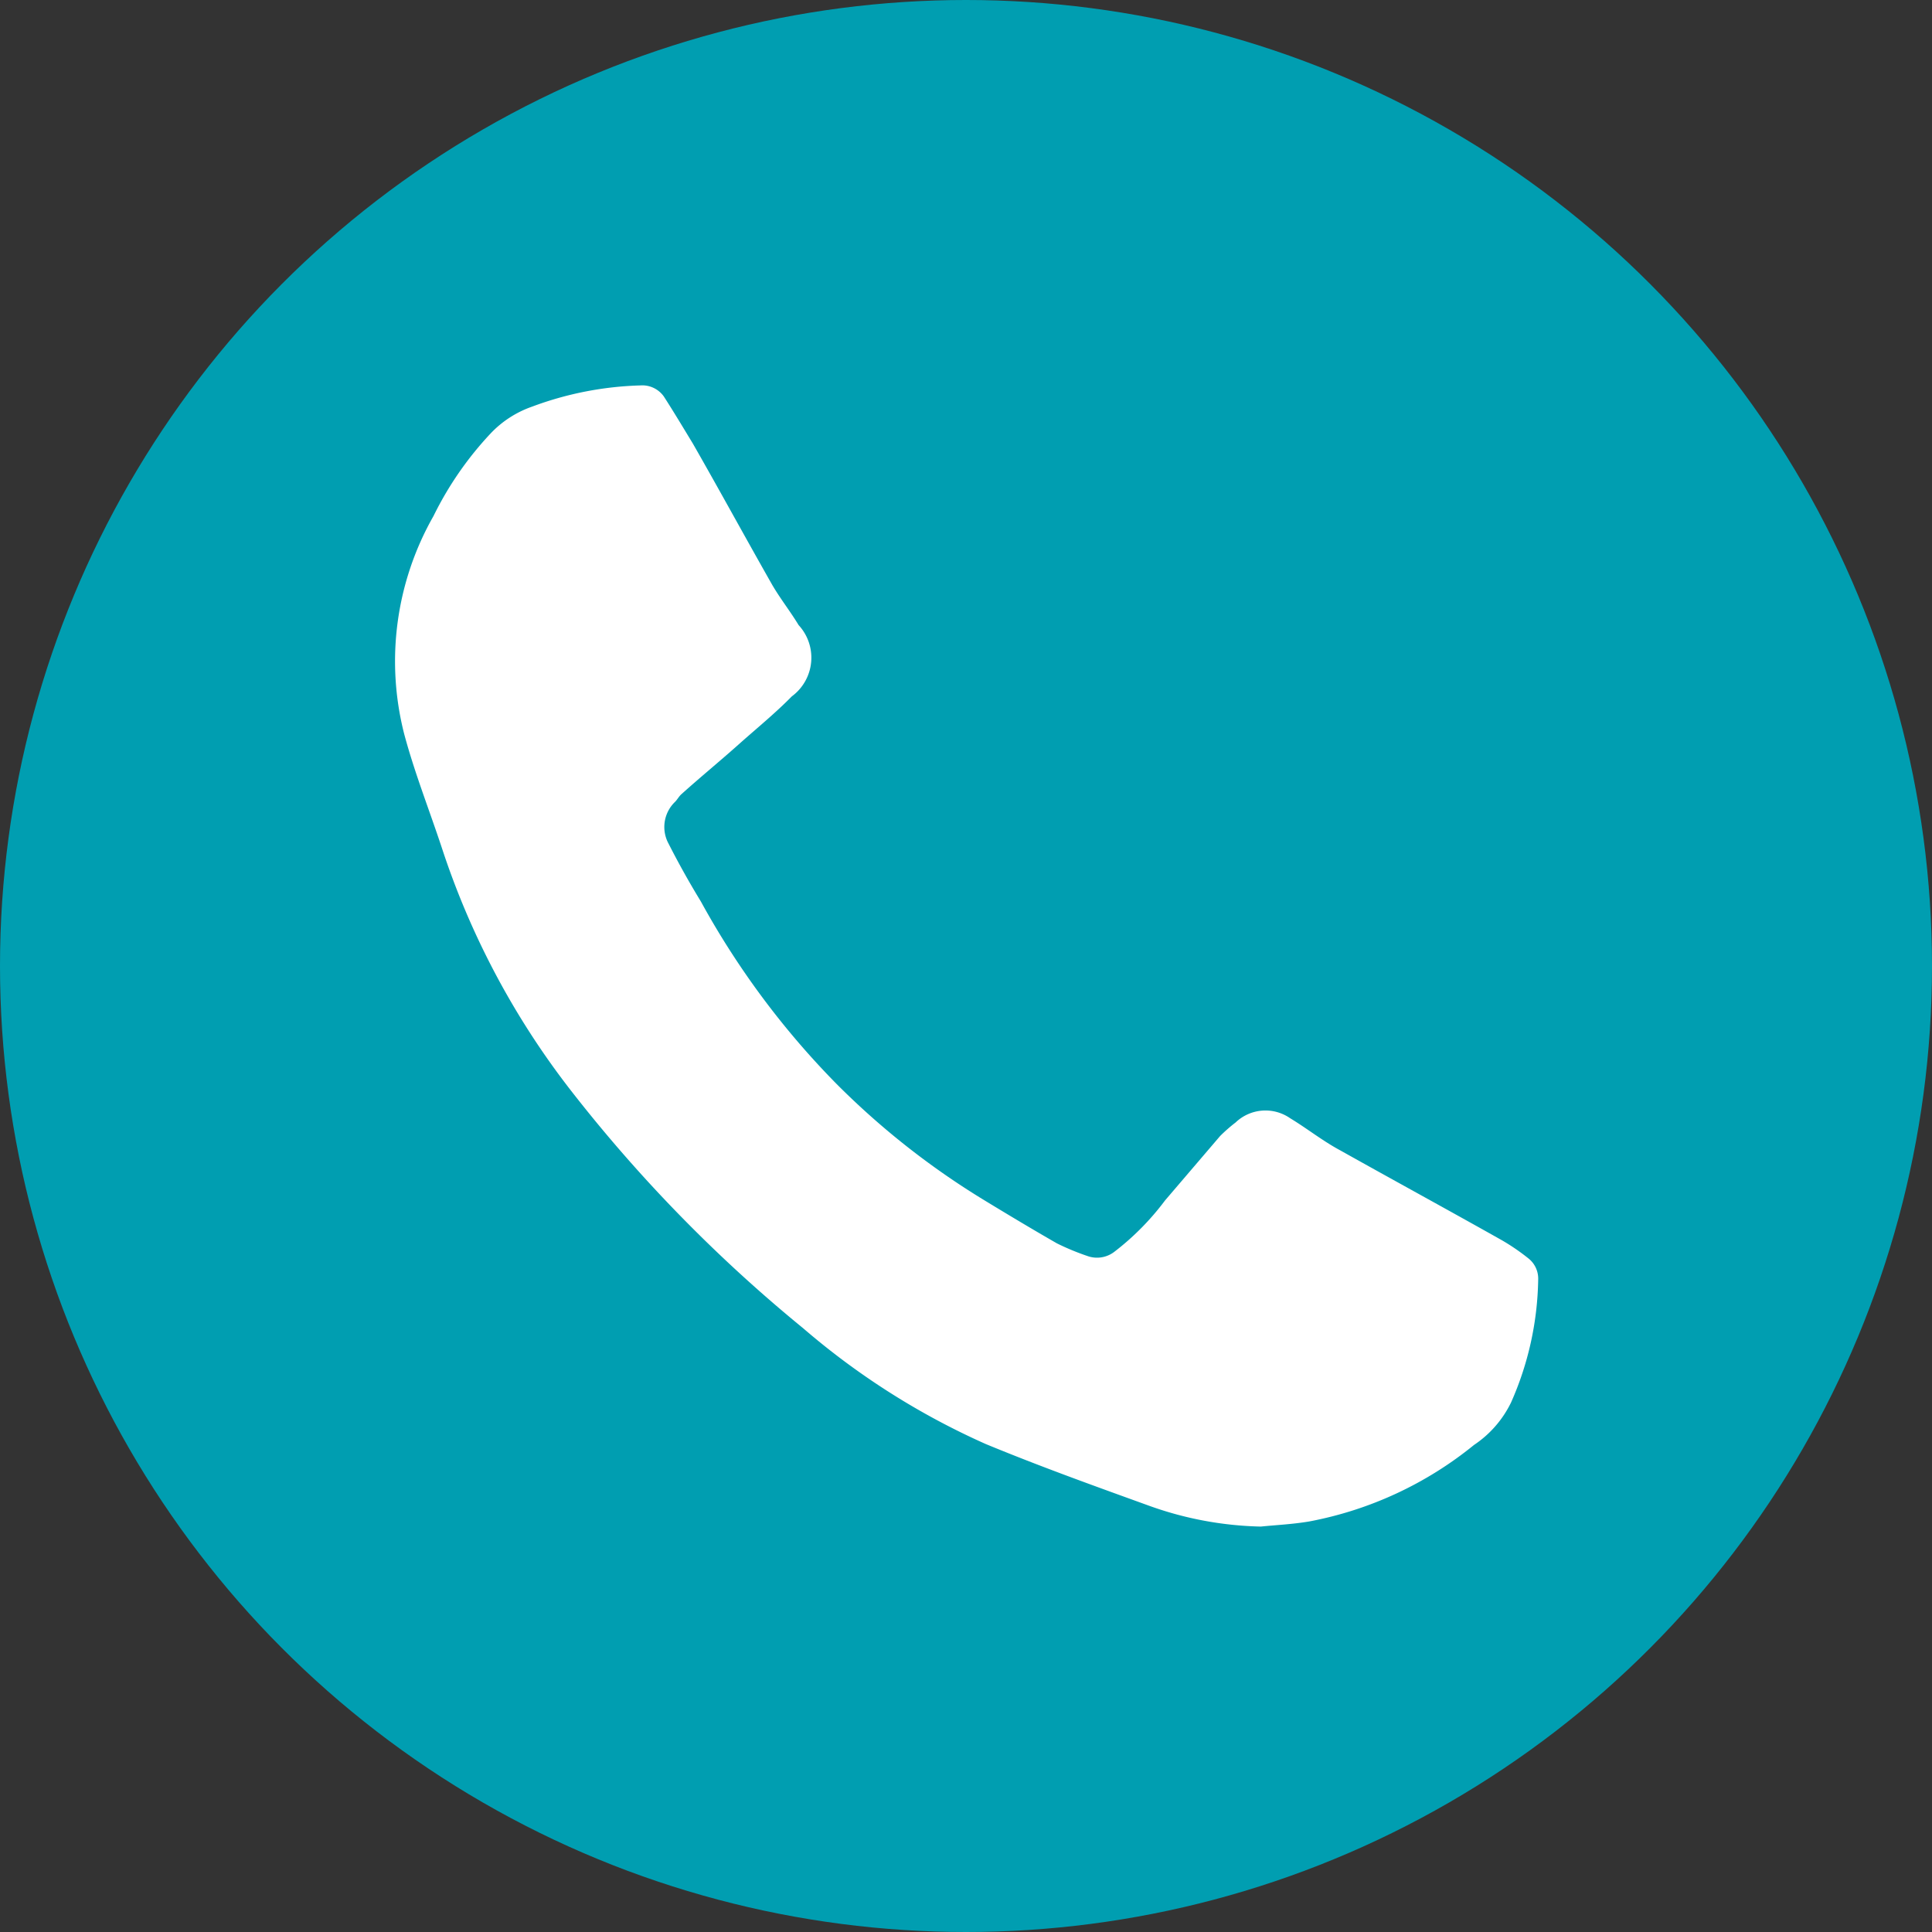 <svg xmlns="http://www.w3.org/2000/svg" viewBox="0 0 59.9 59.9"><rect x="0" y="0" width="59.9" height="59.9" fill="#333333" stroke="none"/><g id="Capa_2" data-name="Capa 2"><g id="Capa_1-2" data-name="Capa 1"><circle cx="29.95" cy="29.95" r="29.95" style="fill:#009eb1"/><g id="Apj4uL"><path d="M39.09,47.33a10.88,10.88,0,0,1-3.53-.67c-1.66-.6-3.33-1.2-5-1.89a23,23,0,0,1-5.66-3.59,46.05,46.05,0,0,1-7.2-7.37,24.86,24.86,0,0,1-4-7.52c-.39-1.18-.85-2.34-1.17-3.54A9.1,9.1,0,0,1,13.44,16a10.46,10.46,0,0,1,1.77-2.56,3.23,3.23,0,0,1,1.28-.83,10.4,10.4,0,0,1,3.36-.66.82.82,0,0,1,.73.34c.31.48.62,1,.9,1.46.83,1.45,1.63,2.92,2.46,4.38.25.43.56.82.82,1.25a1.49,1.49,0,0,1-.21,2.21c-.52.53-1.1,1-1.66,1.5s-1.17,1-1.76,1.53c-.08.07-.13.17-.2.24a1.08,1.08,0,0,0-.2,1.3c.31.61.64,1.2,1,1.79a25.54,25.54,0,0,0,4.2,5.65,24.3,24.3,0,0,0,4.6,3.62c.74.45,1.49.9,2.24,1.33a7.75,7.75,0,0,0,.94.39.88.88,0,0,0,.84-.13,8.16,8.16,0,0,0,1.57-1.59l1.71-2a5,5,0,0,1,.48-.42A1.34,1.34,0,0,1,40,34.67c.53.32,1,.7,1.56,1,1.66.93,3.33,1.84,5,2.78a6.59,6.59,0,0,1,.82.56.8.8,0,0,1,.31.67,9.74,9.74,0,0,1-.84,3.8,3.33,3.33,0,0,1-1.15,1.32,11.45,11.45,0,0,1-5.1,2.37C40.07,47.26,39.58,47.28,39.09,47.33Z" style="fill:#fff"/></g></g></g></svg>